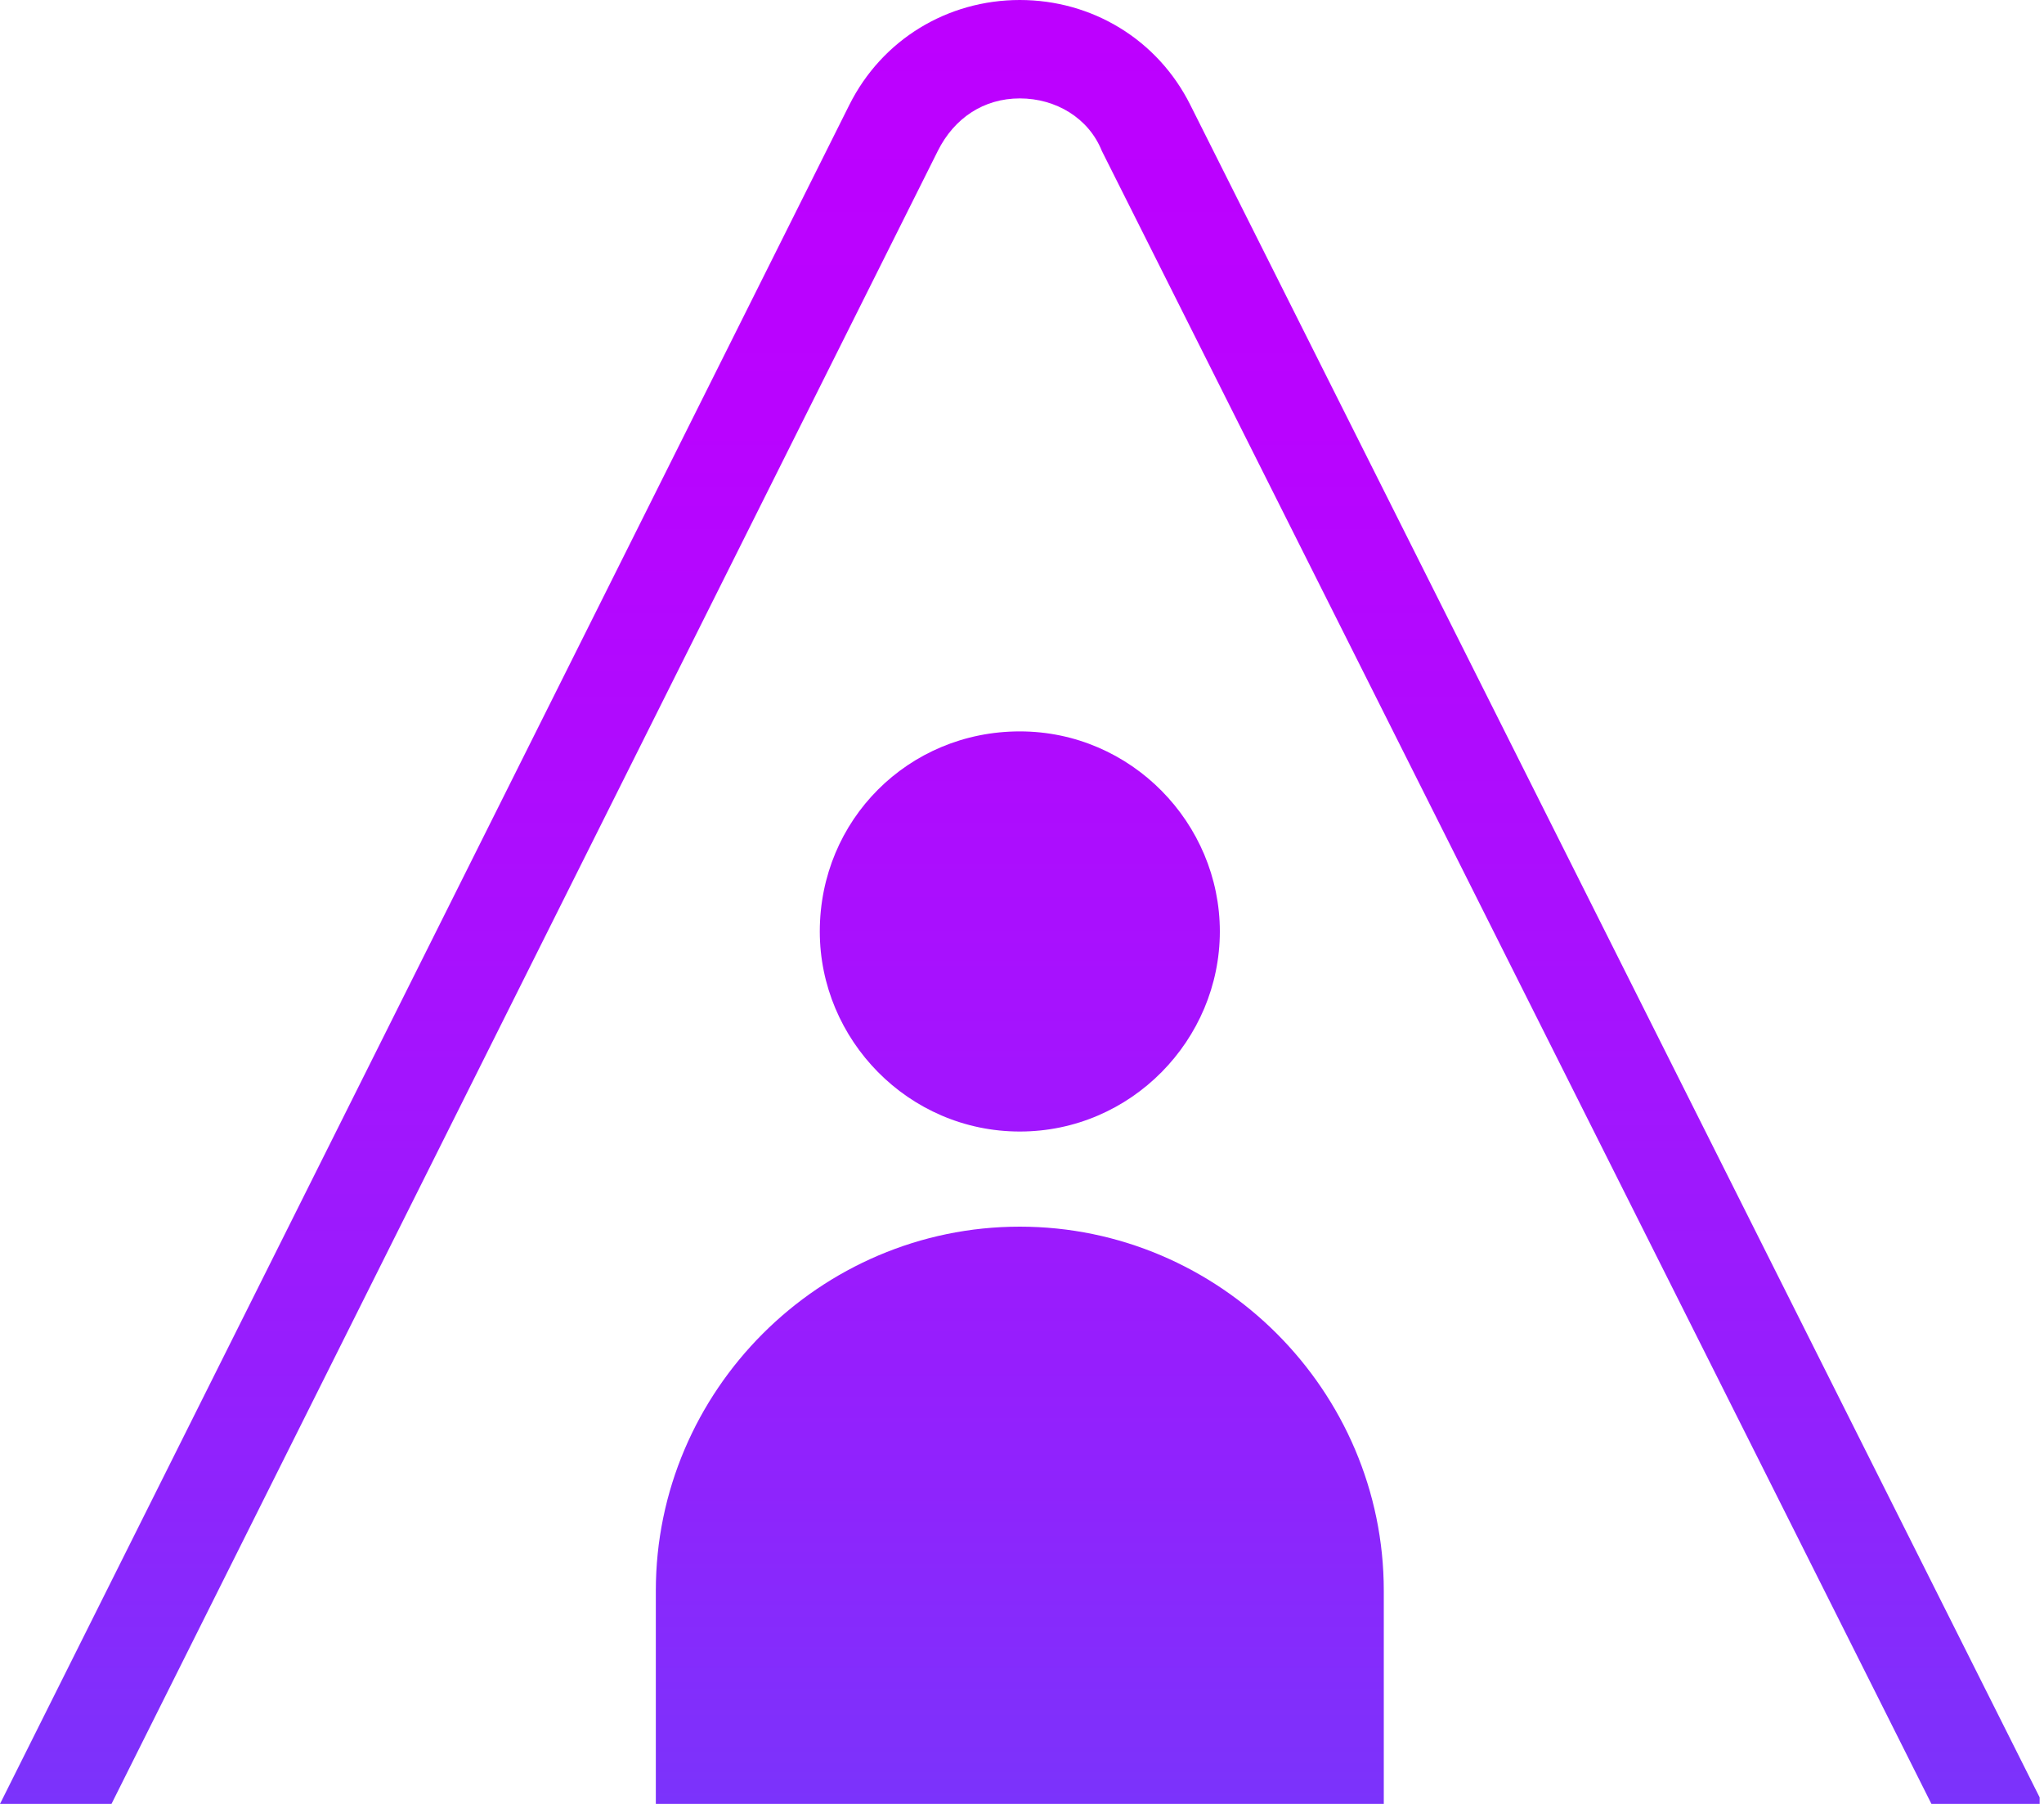 <svg width="68" height="60" viewBox="0 0 68 60" fill="none" xmlns="http://www.w3.org/2000/svg">
<g clip-path="url(#svg_a4709662-7cab-46c6-9911-f04387c3834a_assist-icon-2)">
<path d="M39.6 3.491C38.509 1.309 36.327 0 33.927 0C31.527 0 29.346 1.309 28.255 3.491L0 60H3.709L31.2 5.018C31.745 3.927 32.727 3.273 33.927 3.273C35.127 3.273 36.218 3.927 36.655 5.018L64.255 60H67.964L39.6 3.491ZM33.927 40.8C27.273 40.8 21.818 46.255 21.818 52.909V60H46.036V52.909C46.036 46.255 40.582 40.8 33.927 40.8ZM40.582 30.982C40.582 27.382 37.636 24.327 33.927 24.327C30.218 24.327 27.273 27.273 27.273 30.982C27.273 34.582 30.218 37.636 33.927 37.636C37.636 37.636 40.582 34.582 40.582 30.982Z" fill="url(#svg_7fe41de6-8c60-45a1-8c92-a5284466109b_assist-icon-1)"></path>
</g>
<defs>
<linearGradient id="svg_7fe41de6-8c60-45a1-8c92-a5284466109b_assist-icon-1" x1="33.945" y1="60.004" x2="33.945" y2="4.29184e-05" gradientUnits="userSpaceOnUse">
<stop offset="0" stop-color="#7B33FB"></stop>
<stop offset="0.243" stop-color="#961EFD"></stop>
<stop offset="0.509" stop-color="#AB0EFE"></stop>
<stop offset="0.765" stop-color="#B903FF"></stop>
<stop offset="1" stop-color="#BD00FF"></stop>
</linearGradient>
<clipPath id="svg_a4709662-7cab-46c6-9911-f04387c3834a_assist-icon-2">
<rect width="67.855" height="60" fill="white"></rect>
</clipPath>
</defs>
</svg>